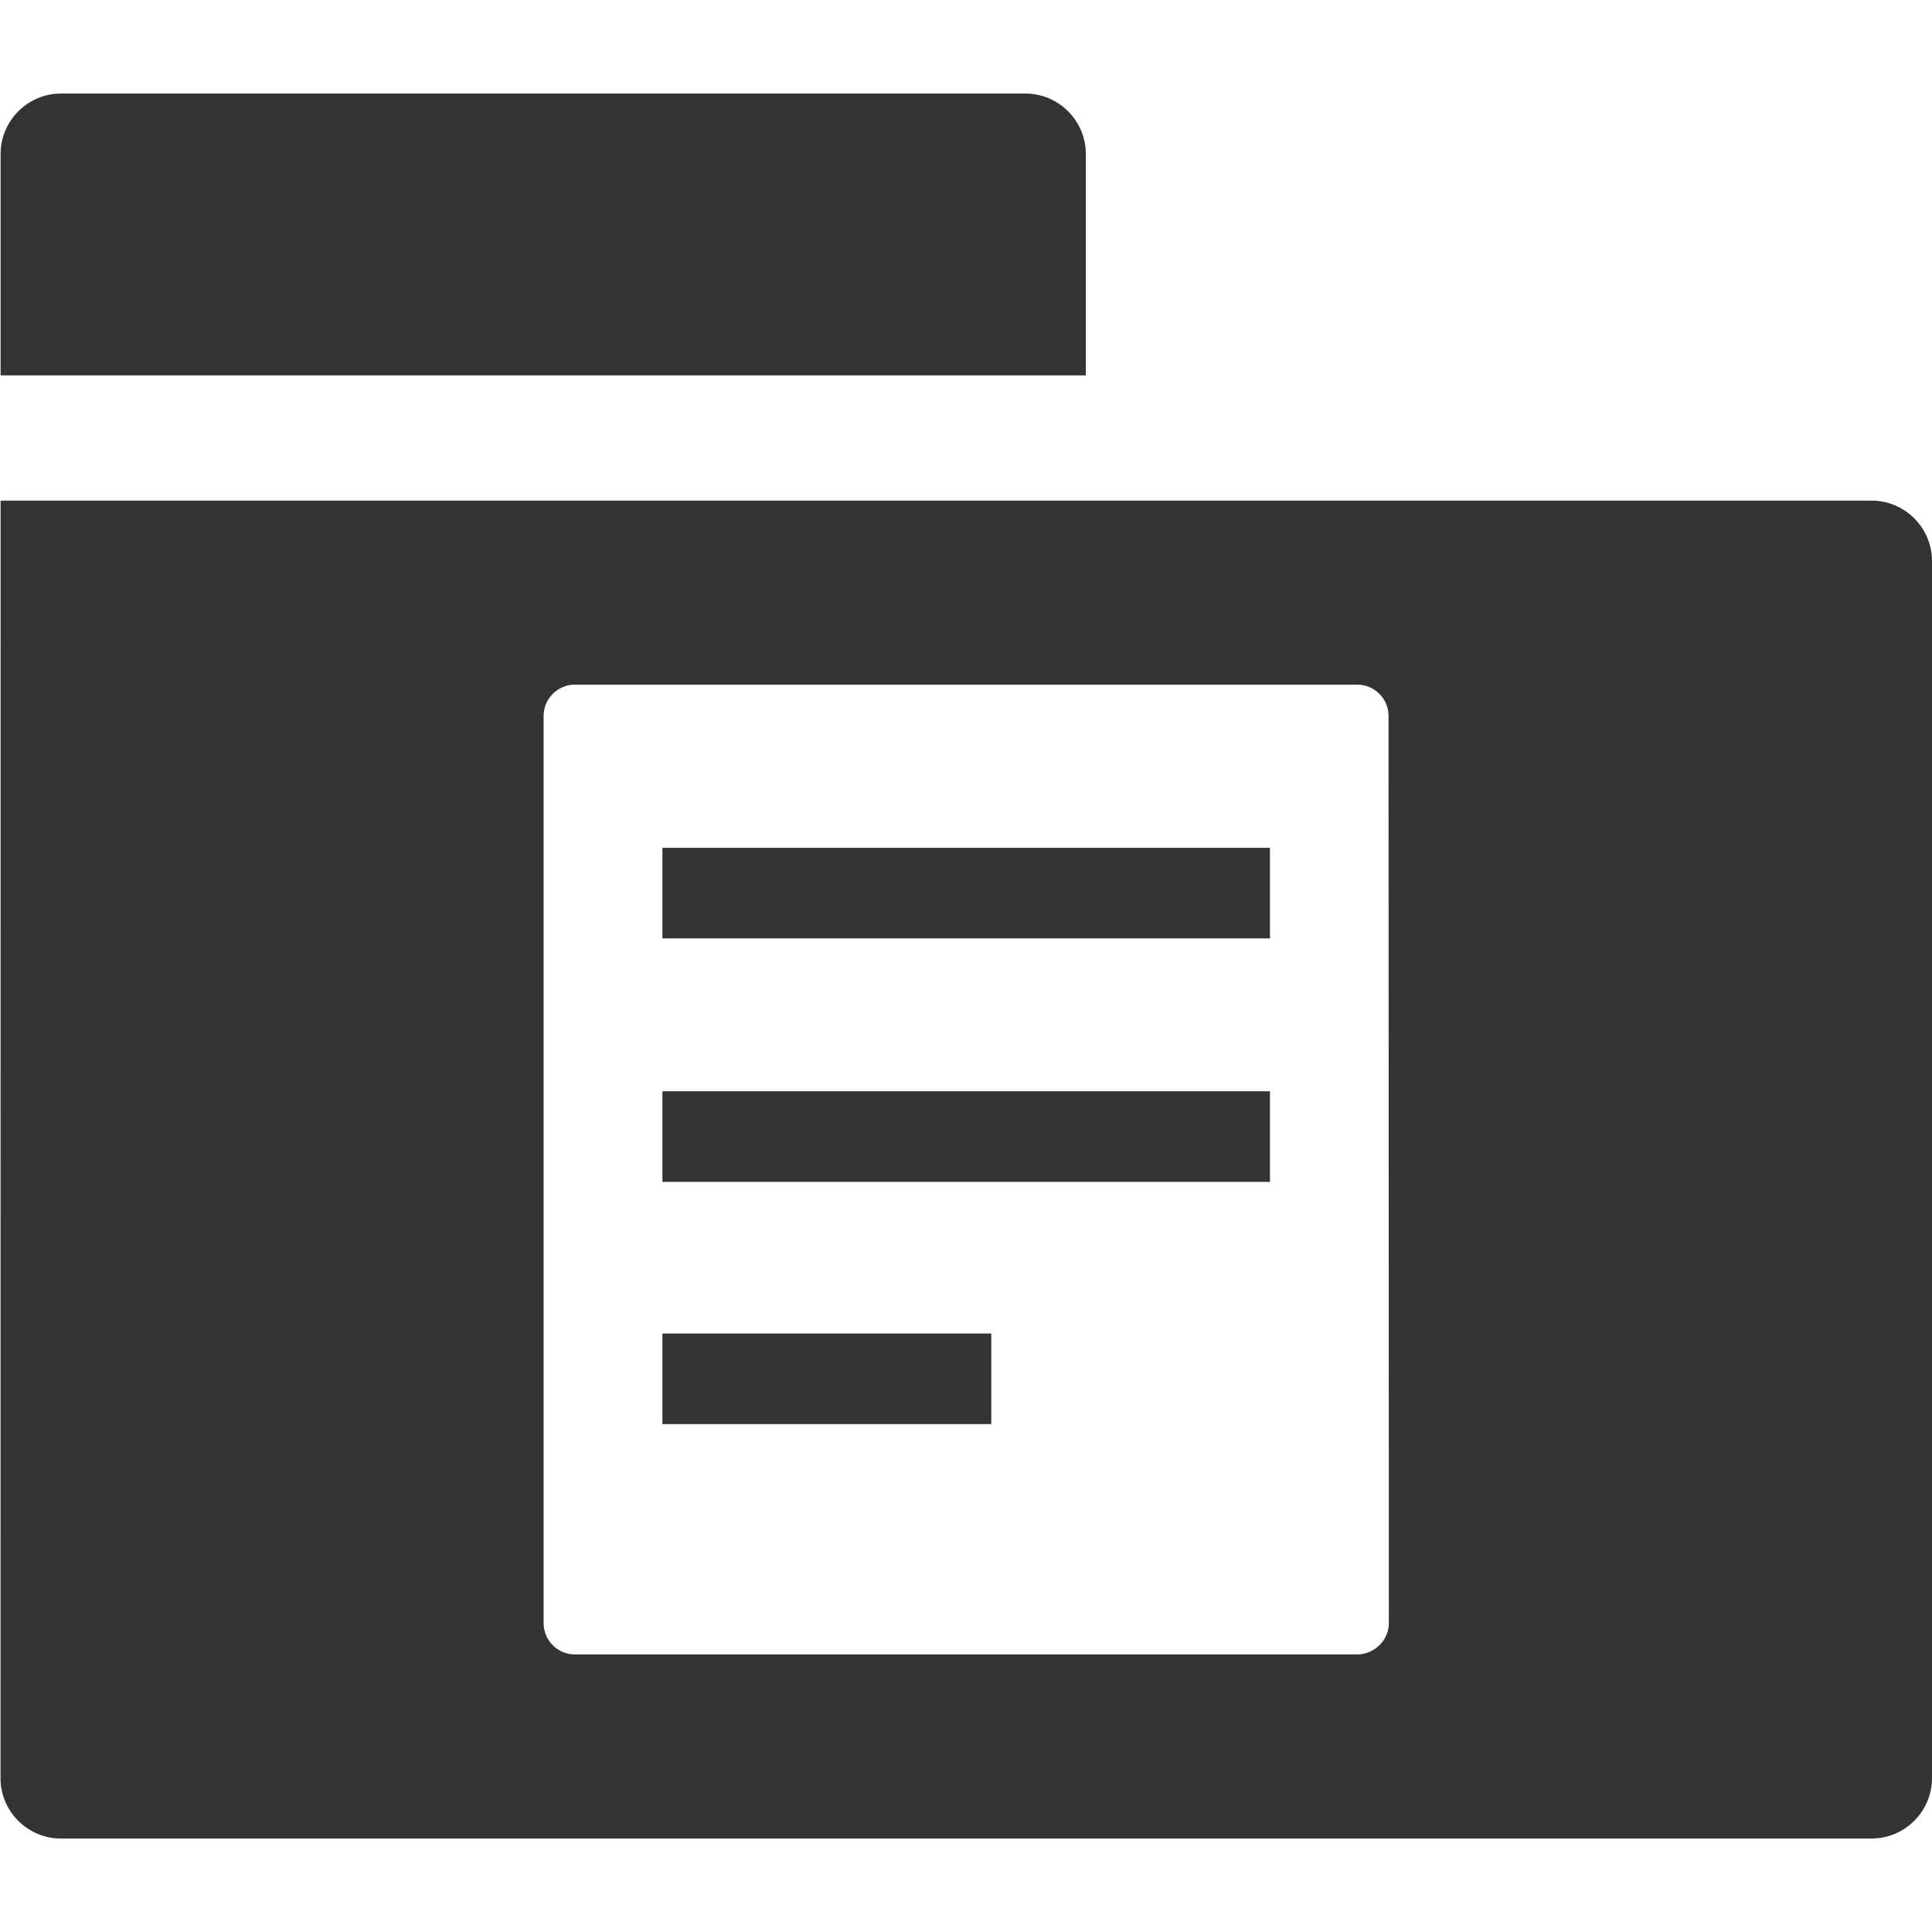 <?xml version="1.0" encoding="iso-8859-1"?>
<!-- Generator: Adobe Illustrator 14.0.0, SVG Export Plug-In . SVG Version: 6.00 Build 43363)  -->
<!DOCTYPE svg PUBLIC "-//W3C//DTD SVG 1.1//EN" "http://www.w3.org/Graphics/SVG/1.1/DTD/svg11.dtd">
<svg version="1.1" id="icon-m-email-directory-draft-layer"
	 xmlns="http://www.w3.org/2000/svg" xmlns:xlink="http://www.w3.org/1999/xlink" x="0px" y="0px" width="48px" height="48px"
	 viewBox="0 0 48 48" style="enable-background:new 0 0 48 48;" xml:space="preserve">
<g id="icon-m-email-directory-draft_2_">
	<rect style="fill:none;" width="48" height="48"/>
	<rect x="16.458" y="33.131" style="fill:#333333;" width="8.17" height="2.25"/>
	<rect x="16.458" y="27.113" style="fill:#333333;" width="15.094" height="2.25"/>
	<rect x="16.458" y="21.064" style="fill:#333333;" width="15.094" height="2.25"/>
	<path style="fill:#333333;" d="M26.977,3.824c0-0.825-0.675-1.5-1.5-1.5H1.515c-0.825,0-1.5,0.675-1.5,1.5l0,5.502h26.962V3.824z"
		/>
	<path style="fill:#333333;" d="M46.5,12.438H0.015l-0.002,31.74c0,0.826,0.674,1.5,1.5,1.5H46.5c0.824,0,1.5-0.674,1.5-1.5v-30.24
		C48,13.111,47.324,12.438,46.5,12.438z M33.714,41.104H14.283c-0.429,0-0.777-0.348-0.777-0.777V17.787
		c0-0.428,0.349-0.777,0.777-0.777h19.438c0.43,0,0.777,0.35,0.777,0.777l0.008,22.539C34.506,40.756,34.141,41.104,33.714,41.104z"
		/>
</g>
</svg>
